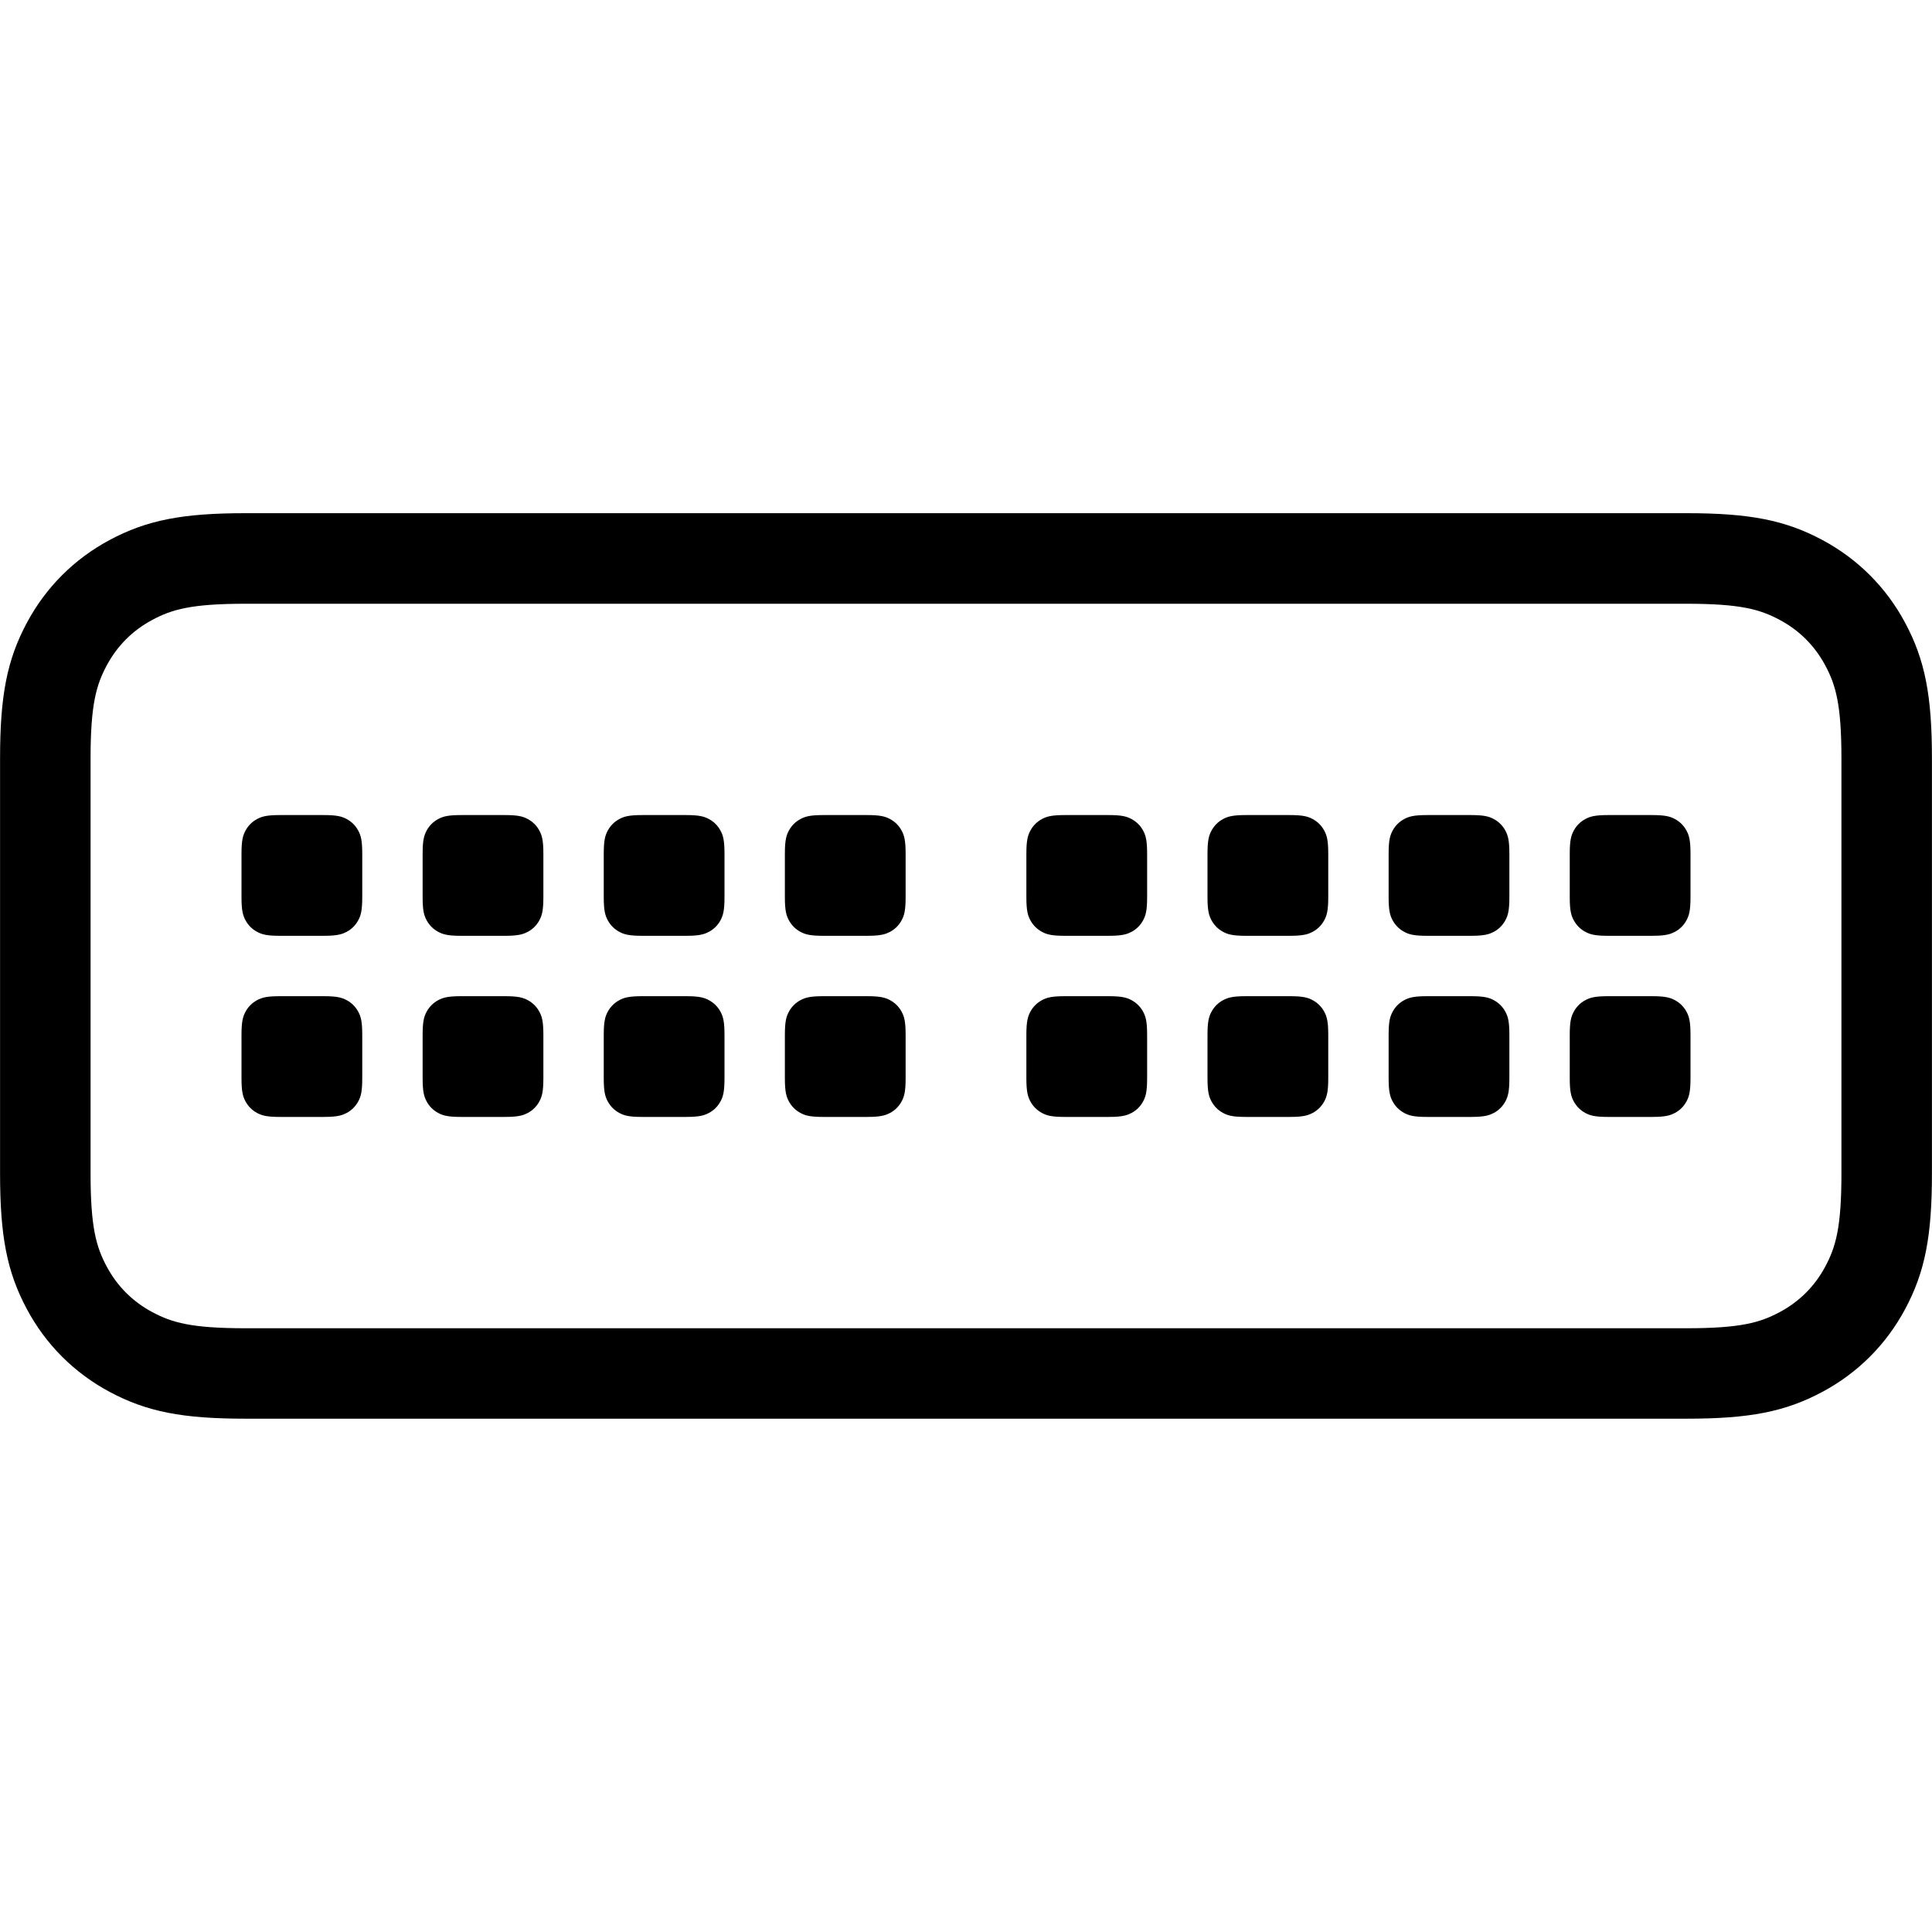 <svg height="32" viewBox="0 0 32 32" width="32" xmlns="http://www.w3.org/2000/svg"><path d="m26.436-1.5c1.039 0 1.631.114 2.248.444.587.314 1.057.784 1.371 1.371.33.617.444 1.209.444 2.248v6.872c0 1.039-.114 1.631-.444 2.248-.314.587-.784 1.057-1.371 1.371-.617.33-1.209.444-2.248.444h-23.872c-1.039 0-1.631-.114-2.248-.444-.587-.314-1.057-.784-1.371-1.371-.33-.617-.444-1.209-.444-2.248v-6.872c0-1.039.114-1.631.444-2.248.314-.587.784-1.057 1.371-1.371.617-.33 1.209-.444 2.248-.444zm0 1.5h-23.872c-.892 0-1.215.093-1.541.267-.326.174-.582.43-.756.756-.174.326-.267.649-.267 1.541v6.872c0 .892.093 1.215.267 1.541.174.326.43.582.756.756.326.174.649.267 1.541.267h23.872c.892 0 1.215-.093 1.541-.267s.582-.43.756-.756.267-.649.267-1.541v-6.872c0-.892-.093-1.215-.267-1.541-.174-.326-.43-.582-.756-.756-.326-.174-.649-.267-1.541-.267zm-.577 6.5c.223 0 .304.023.385.067.081.044.145.108.189.189.044.081.067.162.067.385v.718c0 .223-.023.304-.067.385-.044.081-.108.145-.189.189-.068.036-.135.058-.285.065l-.1.002h-.718c-.223 0-.304-.023-.385-.067-.081-.044-.145-.108-.189-.189-.044-.081-.067-.162-.067-.385v-.718c0-.223.023-.304.067-.385.044-.081.108-.145.189-.189.081-.044.162-.067.385-.067zm-3 0c.223 0 .304.023.385.067.081.044.145.108.189.189.044.081.067.162.067.385v.718c0 .223-.023.304-.067.385-.044.081-.108.145-.189.189-.068.036-.135.058-.285.065l-.1.002h-.718c-.223 0-.304-.023-.385-.067-.081-.044-.145-.108-.189-.189-.044-.081-.067-.162-.067-.385v-.718c0-.223.023-.304.067-.385.044-.081.108-.145.189-.189.081-.044.162-.067.385-.067zm-3 0c.223 0 .304.023.385.067.081.044.145.108.189.189.044.081.067.162.067.385v.718c0 .223-.023.304-.067.385-.044.081-.108.145-.189.189-.068.036-.135.058-.285.065l-.1.002h-.718c-.223 0-.304-.023-.385-.067-.081-.044-.145-.108-.189-.189-.044-.081-.067-.162-.067-.385v-.718c0-.223.023-.304.067-.385.044-.081.108-.145.189-.189.081-.044.162-.067.385-.067zm-3 0c.223 0 .304.023.385.067.081.044.145.108.189.189.044.081.067.162.067.385v.718c0 .223-.023.304-.067.385-.044.081-.108.145-.189.189-.068.036-.135.058-.285.065l-.1.002h-.718c-.223 0-.304-.023-.385-.067-.081-.044-.145-.108-.189-.189-.044-.081-.067-.162-.067-.385v-.718c0-.223.023-.304.067-.385.044-.081.108-.145.189-.189.081-.044.162-.067.385-.067zm-4 0c.223 0 .304.023.385.067.081.044.145.108.189.189.044.081.067.162.067.385v.718c0 .223-.023.304-.067.385-.044.081-.108.145-.189.189-.068.036-.135.058-.285.065l-.1.002h-.718c-.223 0-.304-.023-.385-.067-.081-.044-.145-.108-.189-.189-.044-.081-.067-.162-.067-.385v-.718c0-.223.023-.304.067-.385.044-.081.108-.145.189-.189.081-.044.162-.067.385-.067zm-3 0c.223 0 .304.023.385.067.081.044.145.108.189.189.044.081.067.162.067.385v.718c0 .223-.023.304-.067.385-.044.081-.108.145-.189.189-.068.036-.135.058-.285.065l-.1.002h-.718c-.223 0-.304-.023-.385-.067-.081-.044-.145-.108-.189-.189-.044-.081-.067-.162-.067-.385v-.718c0-.223.023-.304.067-.385.044-.081.108-.145.189-.189.081-.044.162-.067.385-.067zm-3 0c.223 0 .304.023.385.067.081.044.145.108.189.189.044.081.067.162.067.385v.718c0 .223-.023.304-.067.385-.044.081-.108.145-.189.189-.068.036-.135.058-.285.065l-.1.002h-.718c-.223 0-.304-.023-.385-.067-.081-.044-.145-.108-.189-.189-.044-.081-.067-.162-.067-.385v-.718c0-.223.023-.304.067-.385.044-.081.108-.145.189-.189.081-.044.162-.067.385-.067zm-3 0c.223 0 .304.023.385.067.081.044.145.108.189.189.044.081.067.162.067.385v.718c0 .223-.023.304-.067.385-.044.081-.108.145-.189.189-.068.036-.135.058-.285.065l-.1.002h-.718c-.223 0-.304-.023-.385-.067-.081-.044-.145-.108-.189-.189-.044-.081-.067-.162-.067-.385v-.718c0-.223.023-.304.067-.385.044-.081.108-.145.189-.189.081-.044.162-.067.385-.067zm22-3c.223 0 .304.023.385.067.081.044.145.108.189.189.044.081.067.162.067.385v.718c0 .223-.023.304-.067.385-.044.081-.108.145-.189.189-.068.036-.135.058-.285.065l-.1.002h-.718c-.223 0-.304-.023-.385-.067-.081-.044-.145-.108-.189-.189-.044-.081-.067-.162-.067-.385v-.718c0-.223.023-.304.067-.385.044-.081.108-.145.189-.189.081-.044.162-.067.385-.067zm-3 0c.223 0 .304.023.385.067.081.044.145.108.189.189.044.081.067.162.067.385v.718c0 .223-.023.304-.067.385-.044.081-.108.145-.189.189-.068.036-.135.058-.285.065l-.1.002h-.718c-.223 0-.304-.023-.385-.067-.081-.044-.145-.108-.189-.189-.044-.081-.067-.162-.067-.385v-.718c0-.223.023-.304.067-.385.044-.081.108-.145.189-.189.081-.044.162-.067.385-.067zm-3 0c.223 0 .304.023.385.067.081.044.145.108.189.189.044.081.067.162.067.385v.718c0 .223-.023.304-.067.385-.044.081-.108.145-.189.189-.068.036-.135.058-.285.065l-.1.002h-.718c-.223 0-.304-.023-.385-.067-.081-.044-.145-.108-.189-.189-.044-.081-.067-.162-.067-.385v-.718c0-.223.023-.304.067-.385.044-.081.108-.145.189-.189.081-.044.162-.067.385-.067zm-3 0c.223 0 .304.023.385.067.081.044.145.108.189.189.044.081.067.162.067.385v.718c0 .223-.023.304-.067.385-.044.081-.108.145-.189.189-.068.036-.135.058-.285.065l-.1.002h-.718c-.223 0-.304-.023-.385-.067-.081-.044-.145-.108-.189-.189-.044-.081-.067-.162-.067-.385v-.718c0-.223.023-.304.067-.385.044-.081.108-.145.189-.189.081-.044.162-.067.385-.067zm-4 0c.223 0 .304.023.385.067.081.044.145.108.189.189.044.081.067.162.067.385v.718c0 .223-.023.304-.067.385-.044.081-.108.145-.189.189-.068.036-.135.058-.285.065l-.1.002h-.718c-.223 0-.304-.023-.385-.067-.081-.044-.145-.108-.189-.189-.044-.081-.067-.162-.067-.385v-.718c0-.223.023-.304.067-.385.044-.081.108-.145.189-.189.081-.044.162-.067.385-.067zm-3 0c.223 0 .304.023.385.067.081.044.145.108.189.189.044.081.067.162.067.385v.718c0 .223-.023.304-.067.385-.044.081-.108.145-.189.189-.068.036-.135.058-.285.065l-.1.002h-.718c-.223 0-.304-.023-.385-.067-.081-.044-.145-.108-.189-.189-.044-.081-.067-.162-.067-.385v-.718c0-.223.023-.304.067-.385.044-.081.108-.145.189-.189.081-.044.162-.067.385-.067zm-3 0c.223 0 .304.023.385.067.081.044.145.108.189.189.044.081.067.162.067.385v.718c0 .223-.023.304-.067.385-.044.081-.108.145-.189.189-.068.036-.135.058-.285.065l-.1.002h-.718c-.223 0-.304-.023-.385-.067-.081-.044-.145-.108-.189-.189-.044-.081-.067-.162-.067-.385v-.718c0-.223.023-.304.067-.385.044-.081.108-.145.189-.189.081-.044.162-.067.385-.067zm-3 0c.223 0 .304.023.385.067.081.044.145.108.189.189.044.081.067.162.067.385v.718c0 .223-.023.304-.067.385-.044.081-.108.145-.189.189-.068.036-.135.058-.285.065l-.1.002h-.718c-.223 0-.304-.023-.385-.067-.081-.044-.145-.108-.189-.189-.044-.081-.067-.162-.067-.385v-.718c0-.223.023-.304.067-.385.044-.081.108-.145.189-.189.081-.044.162-.067.385-.067z" transform="translate(1.5 10)"/></svg>